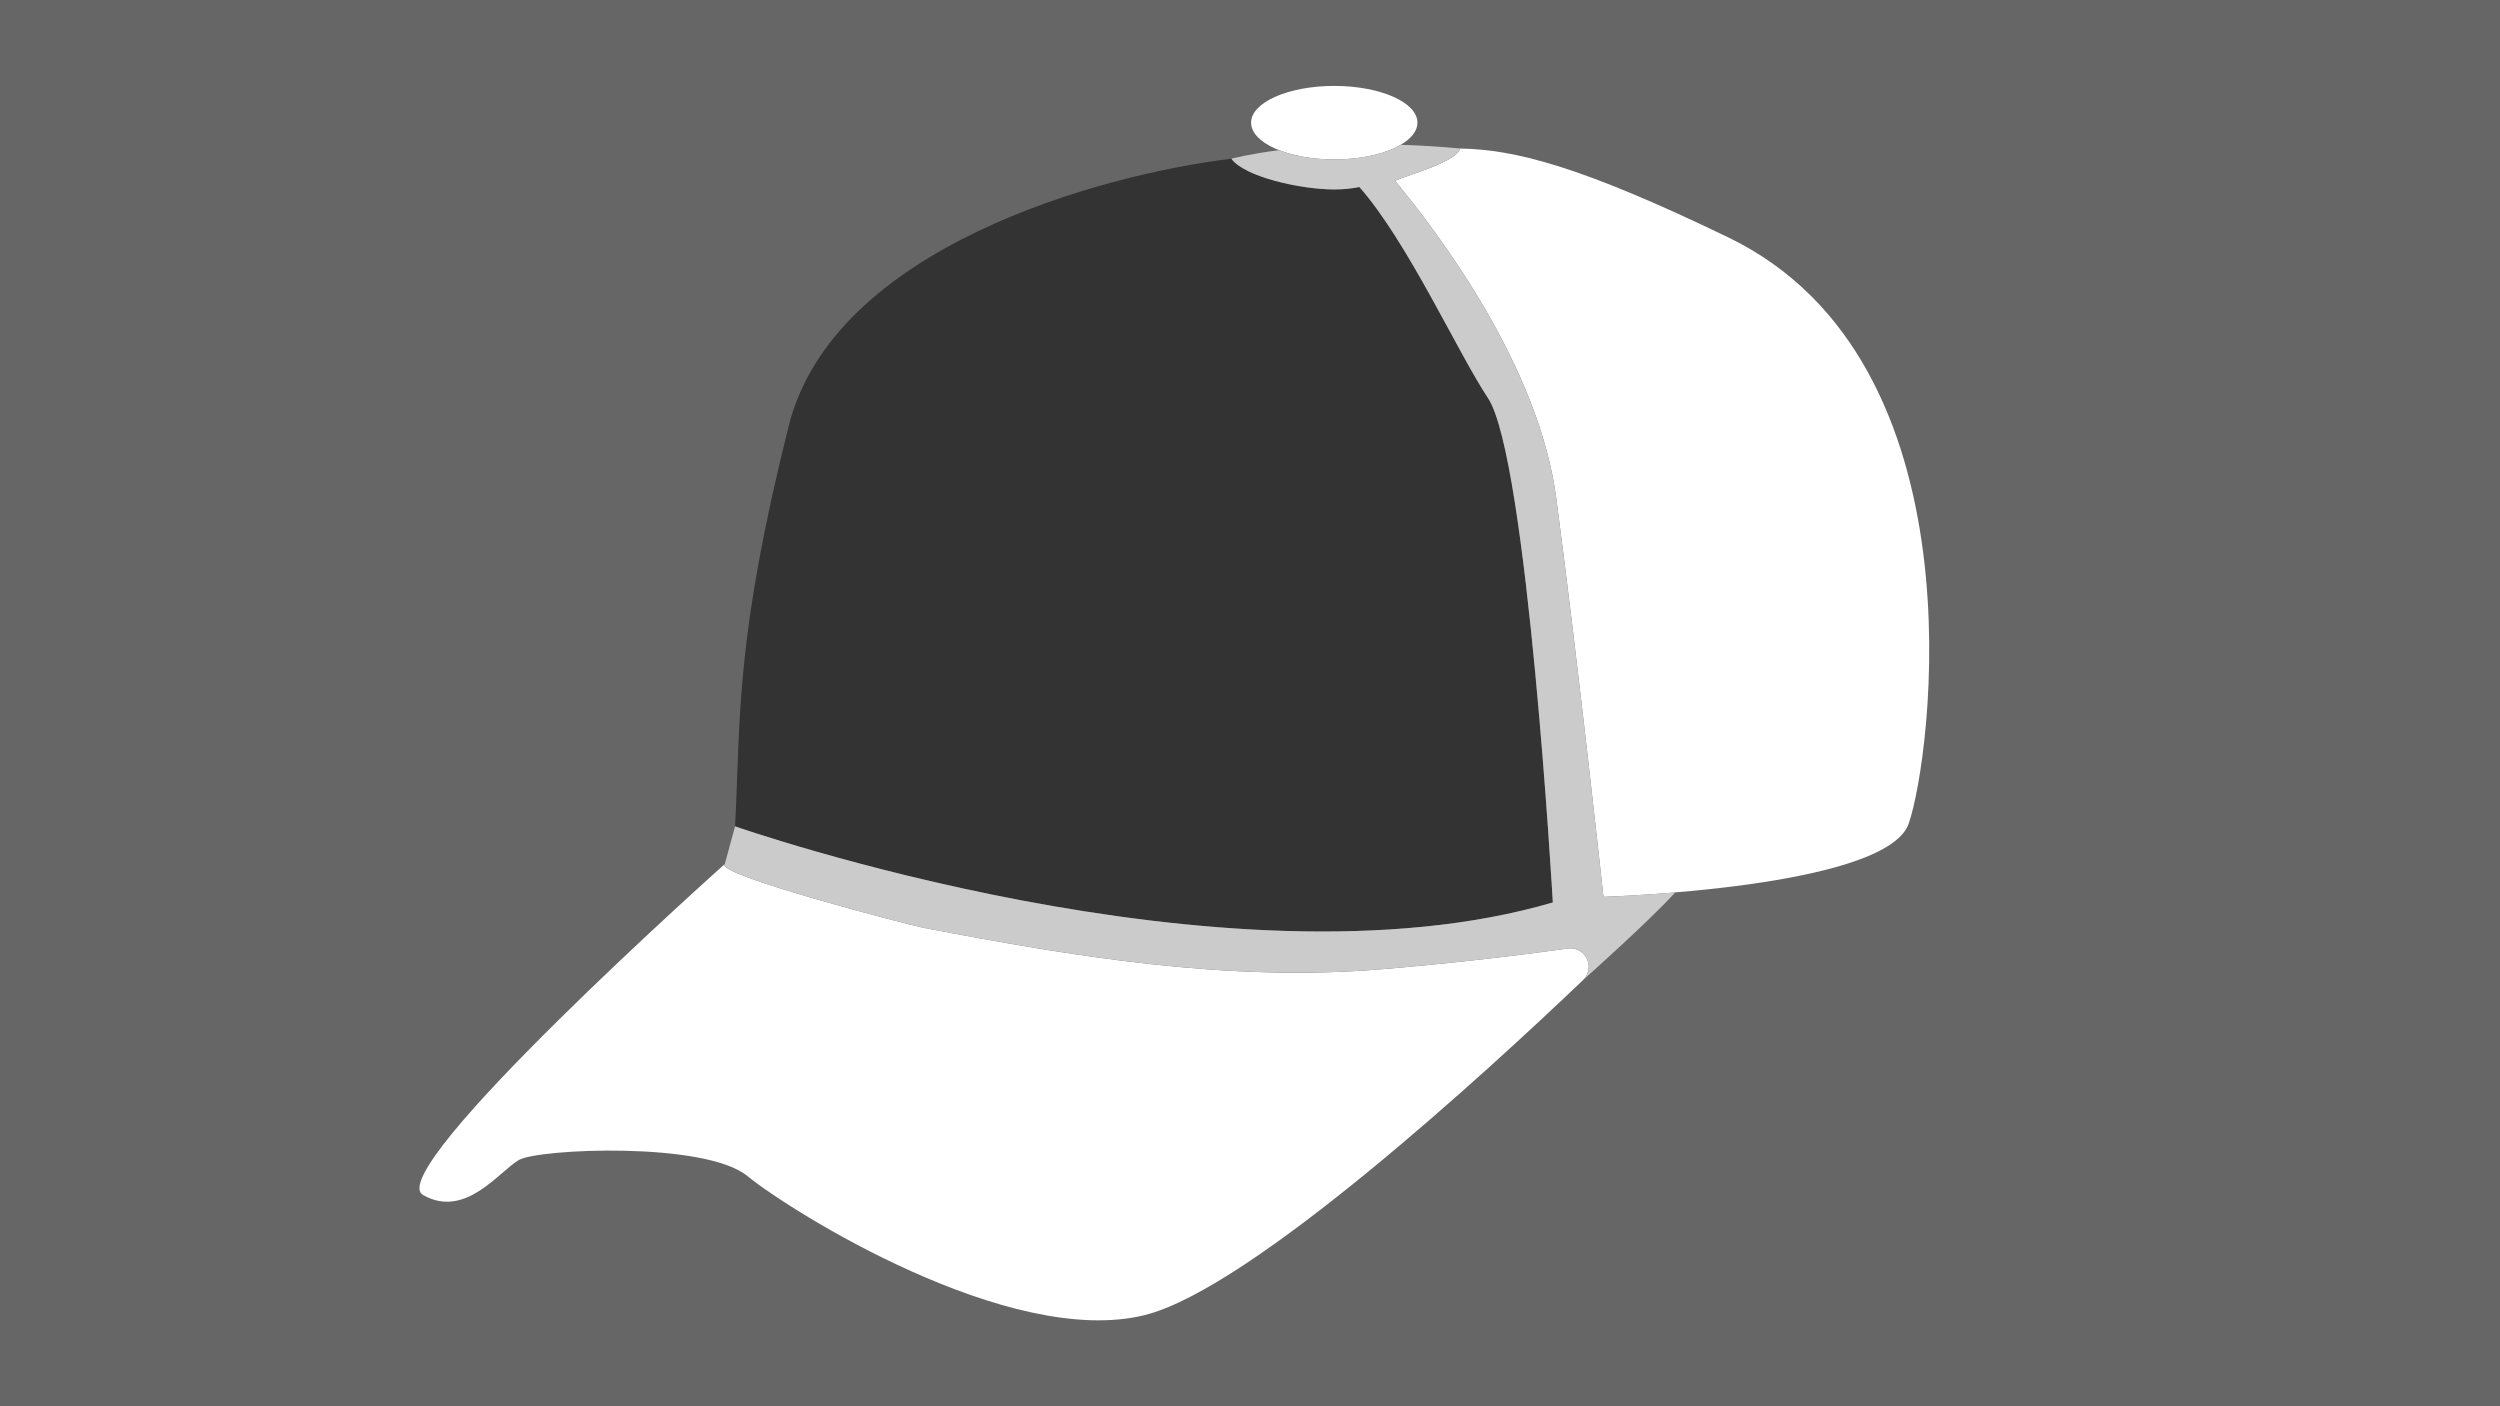<?xml version="1.0" encoding="utf-8"?>
<!-- Generator: Adobe Illustrator 24.1.1, SVG Export Plug-In . SVG Version: 6.00 Build 0)  -->
<svg version="1.1" id="Layer_1" xmlns="http://www.w3.org/2000/svg" xmlns:xlink="http://www.w3.org/1999/xlink" x="0px" y="0px"
	 viewBox="0 0 960 540" style="enable-background:new 0 0 960 540;" xml:space="preserve">
<rect x="0" y="0" width="960" height="540" fill="#333333" stroke="none"/>
<path style="fill:#666666;" d="M0,0v540h960V0H0z M302.84,163.65c17.19-68.73,119.98-96.64,170-102.7
	c5.01,6.95,26.56,11.8,39.52,11.8c3.36,0,6.6-0.33,9.65-0.93c18.58,21.08,37.96,63.91,49.37,81.01
	c15.16,22.73,24.91,193.71,24.91,193.71c-125.61,36.79-314.02-29.22-314.02-29.22C284.43,275.12,282.27,245.9,302.84,163.65z"/>
<path style="fill:#FFFFFF;" d="M512.36,32.99c17.64,0,31.94,6.32,31.94,14.12c0,7.8-14.3,14.12-31.94,14.12
	c-17.64,0-31.94-6.32-31.94-14.12C480.42,39.31,494.72,32.99,512.36,32.99z"/>
<path style="fill:#FFFFFF;" d="M607.86,376.38c-36.68,34.99-127.27,118.34-168.2,128.59C387.69,518,303.23,464.9,286.99,451.59
	c-16.24-13.31-80.13-10.5-87.71-6.17c-7.58,4.33-20.57,22.73-36.82,13.47c-16.24-9.26,115.86-127.1,115.86-127.1
	c-4.41,3.93,71.05,23.47,76.23,24.47c57.67,11.05,116.58,20.86,175.48,15.97c24.02-1.99,48.03-4.66,71.93-7.99
	C608.8,363.28,612.86,371.62,607.86,376.38z"/>
<path style="fill:#FFFFFF;" d="M732.95,316.24c-8.66,24.89-117.22,28.14-117.22,28.14s-9.47-87.66-18.13-153.14
	c-6.66-50.36-44.69-101.08-61.91-121.83c6.77-2.83,23.3-7.23,25.1-12.37c20.83,0.37,45.94,6.61,102.87,34.12
	C762.19,138.76,741.61,291.35,732.95,316.24z"/>
<path style="fill:#CBCBCB;" d="M643.28,342.69c-9.57,10.6-33.67,32.13-35.33,33.61c4.85-4.78,0.81-13.01-5.99-12.06
	c-23.89,3.33-47.91,5.99-71.93,7.99c-58.9,4.88-117.81-4.93-175.48-15.97c-5.06-0.97-77.25-19.66-76.41-24.18l0.16-0.27l0.02-0.02
	l3.94-14.47c0,0,188.41,66.02,314.02,29.22c0,0-9.75-170.98-24.91-193.71c-11.4-17.1-30.78-59.93-49.36-81.01
	c-3.05,0.6-6.29,0.93-9.65,0.93c-12.96,0-34.51-4.84-39.52-11.8c0,0,6.43-1.76,18.29-3.29c5.64,2.22,13.08,3.57,21.23,3.57
	c10.44,0,19.71-2.21,25.53-5.63c7.13,0.21,14.78,0.67,22.89,1.43c-1.8,5.14-18.33,9.55-25.1,12.37
	c17.22,20.75,55.25,71.48,61.91,121.83c8.67,65.49,18.14,153.15,18.14,153.15S627.35,344.03,643.28,342.69z"/>
</svg>
